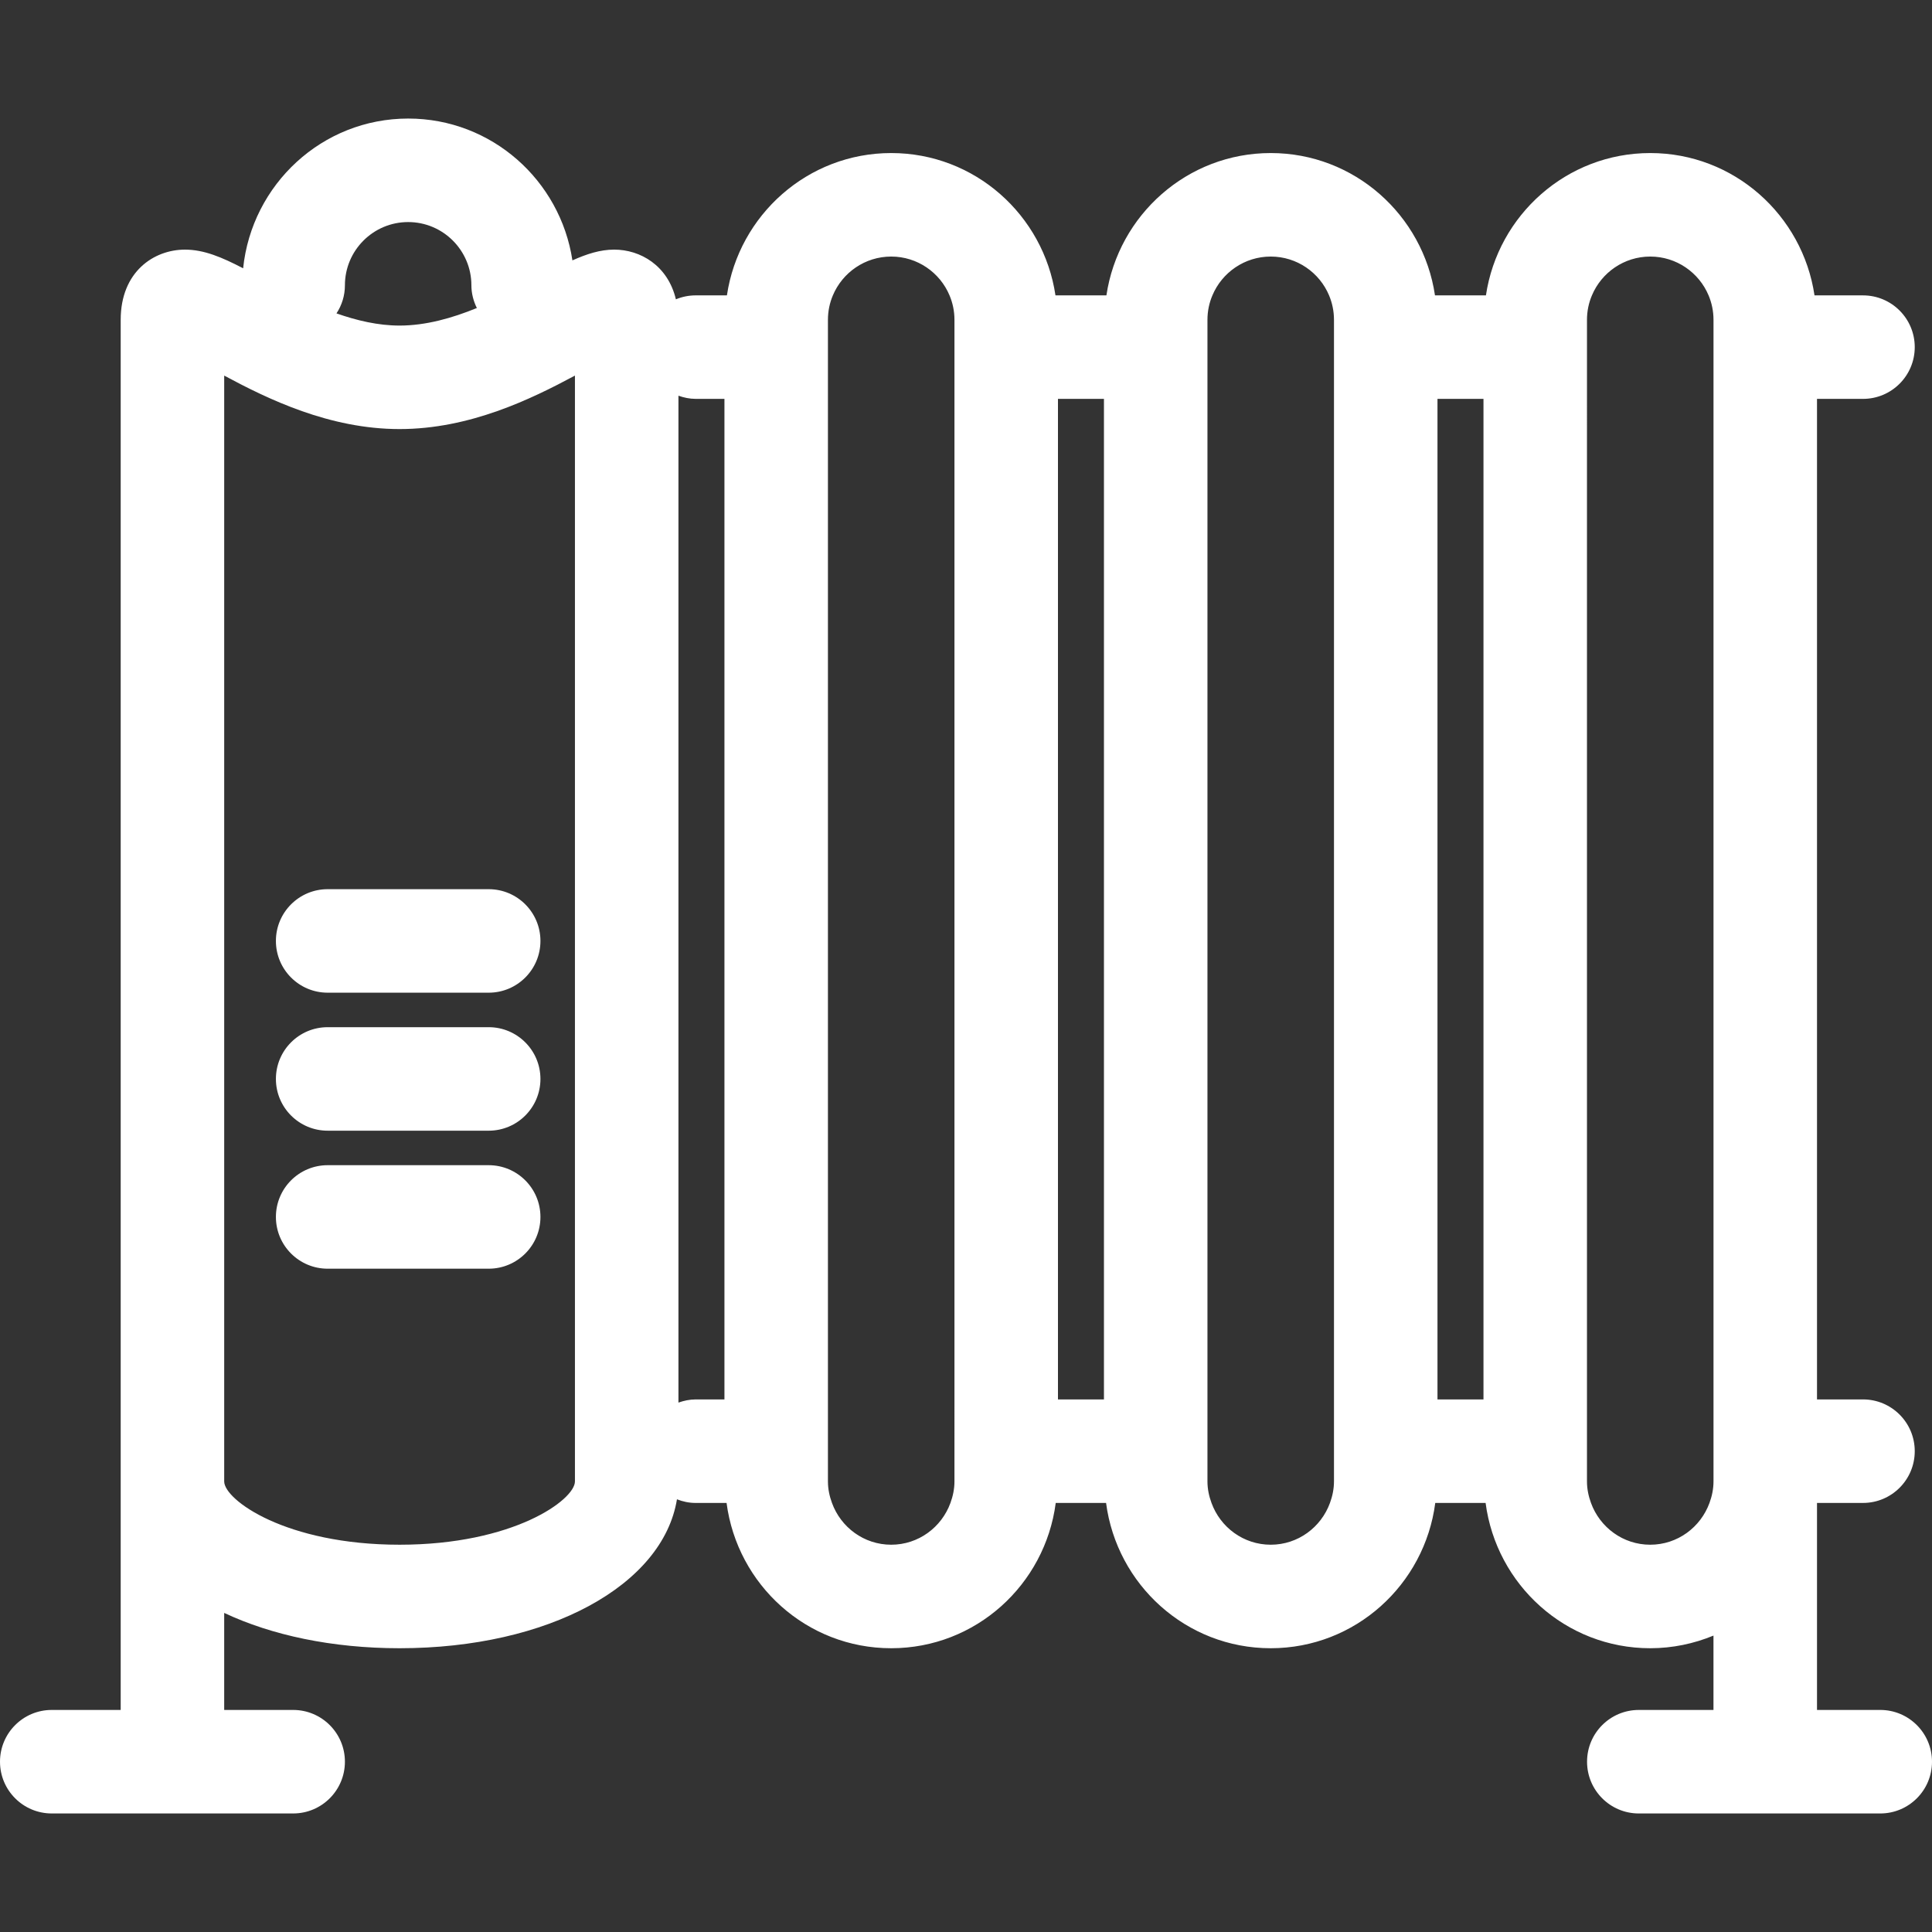 <svg fill="#FFFFFF" version="1.1" id="Capa_1" xmlns="http://www.w3.org/2000/svg" xmlns:xlink="http://www.w3.org/1999/xlink" 
	 width="800px" height="800px" viewBox="0 0 267.615 267.615"
	 xml:space="preserve">
<rect x="0" y="0" width="267.615" height="267.615" fill="#333333" stroke="none"/>
<g>
	<g>
		<path d="M38.218,130.335c0,3.958,3.207,7.169,7.169,7.169h22.304c3.962,0,7.169-3.211,7.169-7.169
			c0-3.958-3.207-7.168-7.169-7.168H45.387C41.425,123.167,38.218,126.377,38.218,130.335z"/>
		<path d="M67.691,142.283H45.387c-3.962,0-7.169,3.211-7.169,7.169c0,3.957,3.207,7.168,7.169,7.168h22.304
			c3.962,0,7.169-3.211,7.169-7.168C74.86,145.494,71.649,142.283,67.691,142.283z"/>
		<path d="M67.691,161.399H45.387c-3.962,0-7.169,3.211-7.169,7.169c0,3.957,3.207,7.168,7.169,7.168h22.304
			c3.962,0,7.169-3.211,7.169-7.168C74.86,164.61,71.649,161.399,67.691,161.399z"/>
		<path d="M260.446,236.856h-8.76v-28.674h6.37c3.963,0,7.169-3.211,7.169-7.169s-3.206-7.169-7.169-7.169h-6.37V55.251h6.37
			c3.963,0,7.169-3.211,7.169-7.168s-3.206-7.168-7.169-7.168h-6.716C249.689,29.788,240.164,21.2,228.588,21.2
			c-11.574,0-21.104,8.587-22.761,19.714h-7.057C197.119,29.788,187.593,21.2,176.019,21.2s-21.104,8.587-22.762,19.714h-7.057
			C144.548,29.788,135.023,21.2,123.449,21.2s-21.104,8.587-22.759,19.714h-4.324c-0.971,0-1.897,0.196-2.744,0.548
			c-1.113-4.688-4.926-6.886-8.543-6.886c-1.933,0-3.781,0.593-5.79,1.491c-1.68-11.091-11.191-19.646-22.747-19.646
			c-11.929,0-21.66,9.125-22.864,20.741c-2.966-1.542-5.428-2.585-8.062-2.585c-4.287,0-8.898,3.045-8.898,9.722v156.716v4.19
			v31.652H7.168c-3.962,0-7.168,3.211-7.168,7.169s3.206,7.169,7.168,7.169h16.722h16.717c3.962,0,7.169-3.211,7.169-7.169
			s-3.207-7.169-7.169-7.169h-9.553v-13.441c6.548,3.081,14.92,4.892,24.292,4.892c20.617,0,36.482-8.709,38.424-20.629
			c0.807,0.317,1.678,0.505,2.59,0.505h4.282c1.482,11.322,11.082,20.124,22.801,20.124c11.719,0,21.319-8.802,22.794-20.124h6.973
			c1.484,11.322,11.085,20.124,22.804,20.124s21.319-8.802,22.794-20.124h6.973c1.484,11.322,11.084,20.124,22.803,20.124
			c3.1,0,6.059-0.635,8.761-1.75v10.3h-10.343c-3.962,0-7.168,3.211-7.168,7.169s3.206,7.169,7.168,7.169h33.444
			c3.963,0,7.169-3.211,7.169-7.169S264.409,236.856,260.446,236.856z M47.777,39.519c0-4.833,3.927-8.76,8.76-8.76
			c4.833,0,8.76,3.927,8.76,8.76c0,1.132,0.287,2.193,0.756,3.146c-3.389,1.384-7.041,2.432-10.711,2.432
			c-2.964,0-5.916-0.698-8.732-1.687C47.347,42.286,47.777,40.951,47.777,39.519z M79.639,205.204c0,2.544-8.511,8.766-24.292,8.766
			c-15.779,0-24.292-6.222-24.292-8.766v-4.19V52.026c6.046,3.244,14.561,7.407,24.292,7.407s18.241-4.163,24.292-7.407V205.204z
			 M228.583,213.97c-3.784,0-6.981-2.423-8.204-5.787c-0.341-0.938-0.556-1.933-0.556-2.979v-11.359V55.251V44.298
			c0-1.2,0.243-2.343,0.687-3.384c1.325-3.155,4.447-5.376,8.078-5.376c3.636,0,6.754,2.221,8.079,5.376
			c0.438,1.041,0.682,2.184,0.682,3.384v10.953v138.594v11.359c0,1.051-0.215,2.045-0.556,2.979
			C235.566,211.547,232.369,213.97,228.583,213.97z M184.779,205.204c0,1.051-0.215,2.045-0.556,2.979
			c-1.223,3.364-4.424,5.787-8.204,5.787c-3.785,0-6.982-2.423-8.205-5.787c-0.346-0.938-0.561-1.933-0.561-2.979v-11.359V55.251
			V44.298c0-1.2,0.243-2.343,0.687-3.384c1.325-3.155,4.448-5.376,8.079-5.376c3.636,0,6.753,2.221,8.078,5.376
			c0.439,1.041,0.682,2.184,0.682,3.384v10.953v138.594V205.204z M132.209,205.204c0,1.051-0.215,2.045-0.556,2.979
			c-1.223,3.364-4.424,5.787-8.205,5.787c-3.785,0-6.982-2.423-8.205-5.787c-0.345-0.938-0.56-1.933-0.56-2.979v-11.359V55.251
			V44.298c0-1.2,0.243-2.343,0.684-3.384c1.328-3.155,4.45-5.376,8.081-5.376c3.633,0,6.753,2.221,8.076,5.376
			c0.441,1.041,0.684,2.184,0.684,3.384v10.953v138.594V205.204z M93.976,194.283V54.812c0.751,0.266,1.55,0.438,2.39,0.438h3.981
			v138.594h-3.981C95.521,193.845,94.728,194.018,93.976,194.283z M146.546,55.251h6.37v138.594h-6.37V55.251z M199.116,55.251
			h6.371v138.594h-6.371V55.251z"/>
	</g>
</g>
</svg>